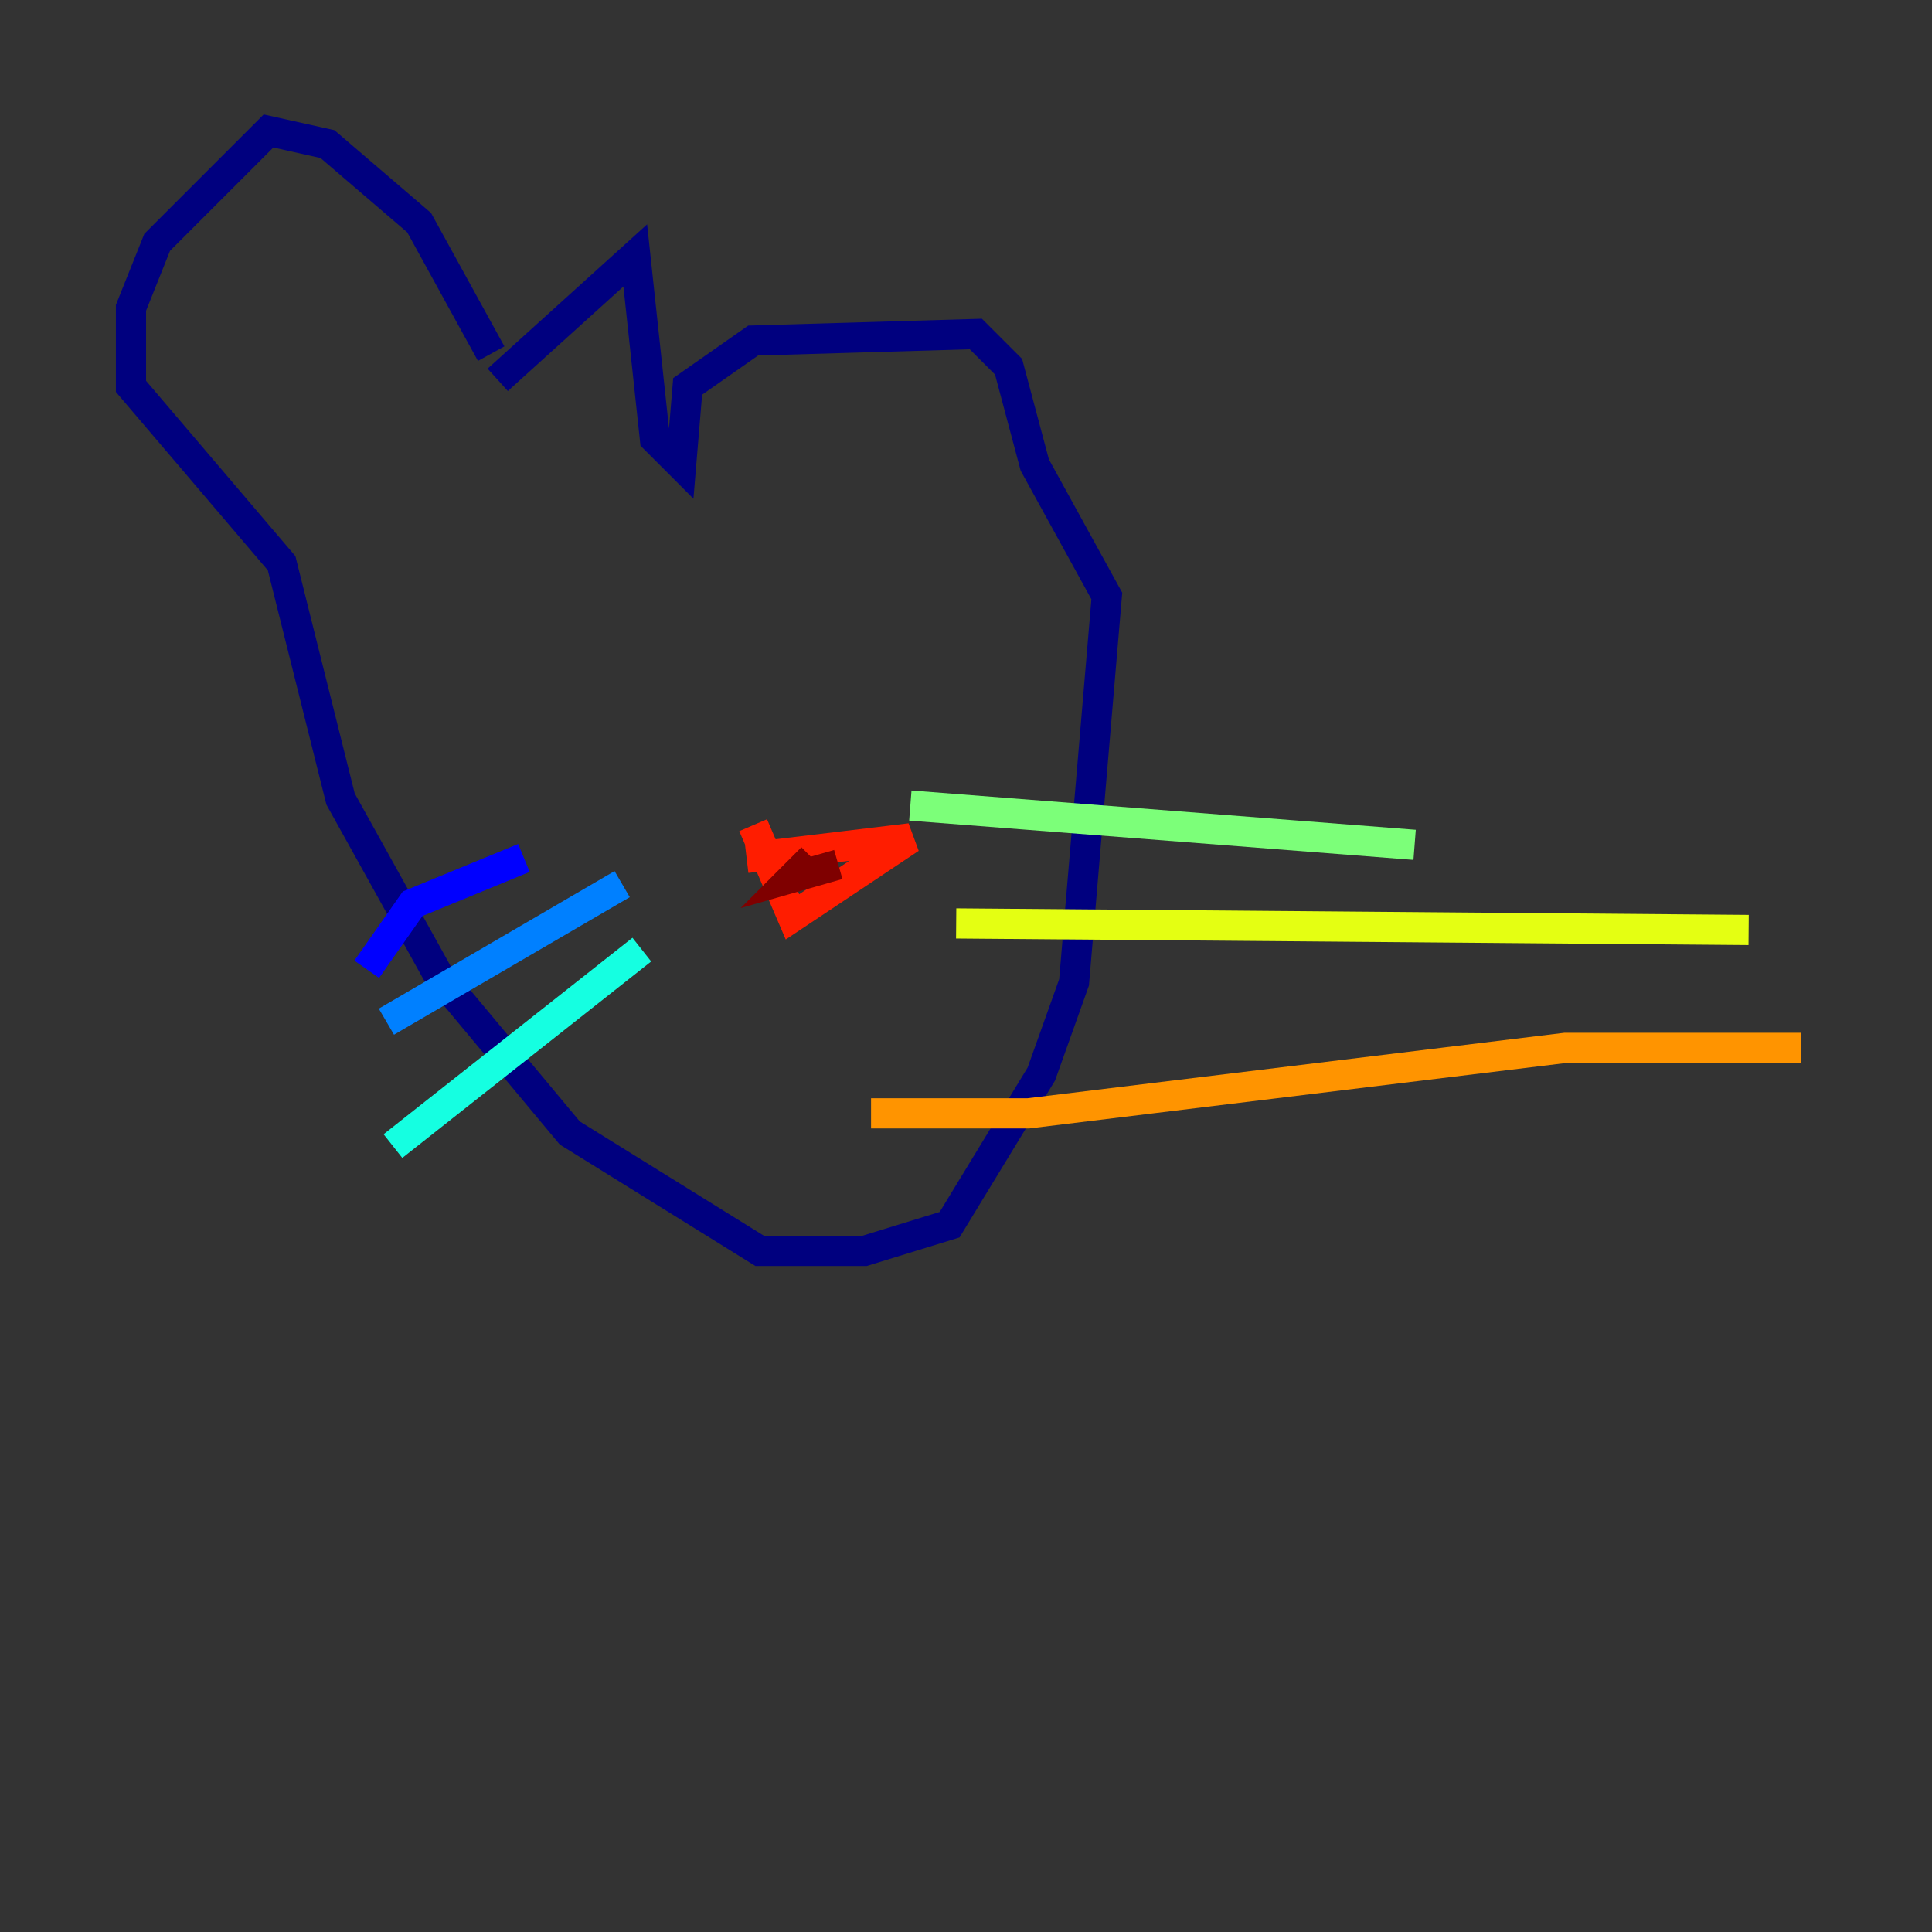 <?xml version="1.0" encoding="utf-8" ?>
<svg baseProfile="tiny" height="128" version="1.2" viewBox="0,0,128,128" width="128" xmlns="http://www.w3.org/2000/svg" xmlns:ev="http://www.w3.org/2001/xml-events" xmlns:xlink="http://www.w3.org/1999/xlink"><rect x="0" y="0" width="128" height="128" fill="#333333" stroke="none"/><defs /><polyline fill="none" points="32.542,23.43 27.77,14.752 21.695,9.546 17.79,8.678 10.414,16.054 8.678,20.393 8.678,25.6 18.658,37.315 22.563,52.936 29.071,64.651 37.749,75.064 50.332,82.875 57.275,82.875 62.915,81.139 68.99,71.159 71.159,65.085 73.329,39.485 68.556,30.807 66.82,24.298 64.651,22.129 49.898,22.563 45.559,25.6 45.125,30.807 43.39,29.071 42.088,16.922 32.976,25.166" stroke="#00007f" stroke-width="2" /><polyline fill="none" points="34.712,56.841 27.336,59.878 24.298,64.217" stroke="#0000ff" stroke-width="2" /><polyline fill="none" points="41.22,58.576 25.6,67.688" stroke="#0080ff" stroke-width="2" /><polyline fill="none" points="42.522,62.915 26.034,75.932" stroke="#15ffe1" stroke-width="2" /><polyline fill="none" points="60.312,53.37 93.722,55.973" stroke="#7cff79" stroke-width="2" /><polyline fill="none" points="63.349,61.18 115.851,61.614" stroke="#e4ff12" stroke-width="2" /><polyline fill="none" points="57.709,73.763 68.122,73.763 103.702,69.424 119.322,69.424" stroke="#ff9400" stroke-width="2" /><polyline fill="none" points="49.464,56.841 60.312,55.539 52.502,60.746 49.898,54.671" stroke="#ff1d00" stroke-width="2" /><polyline fill="none" points="53.803,56.841 52.502,58.142 55.539,57.275" stroke="#7f0000" stroke-width="2" /></svg>